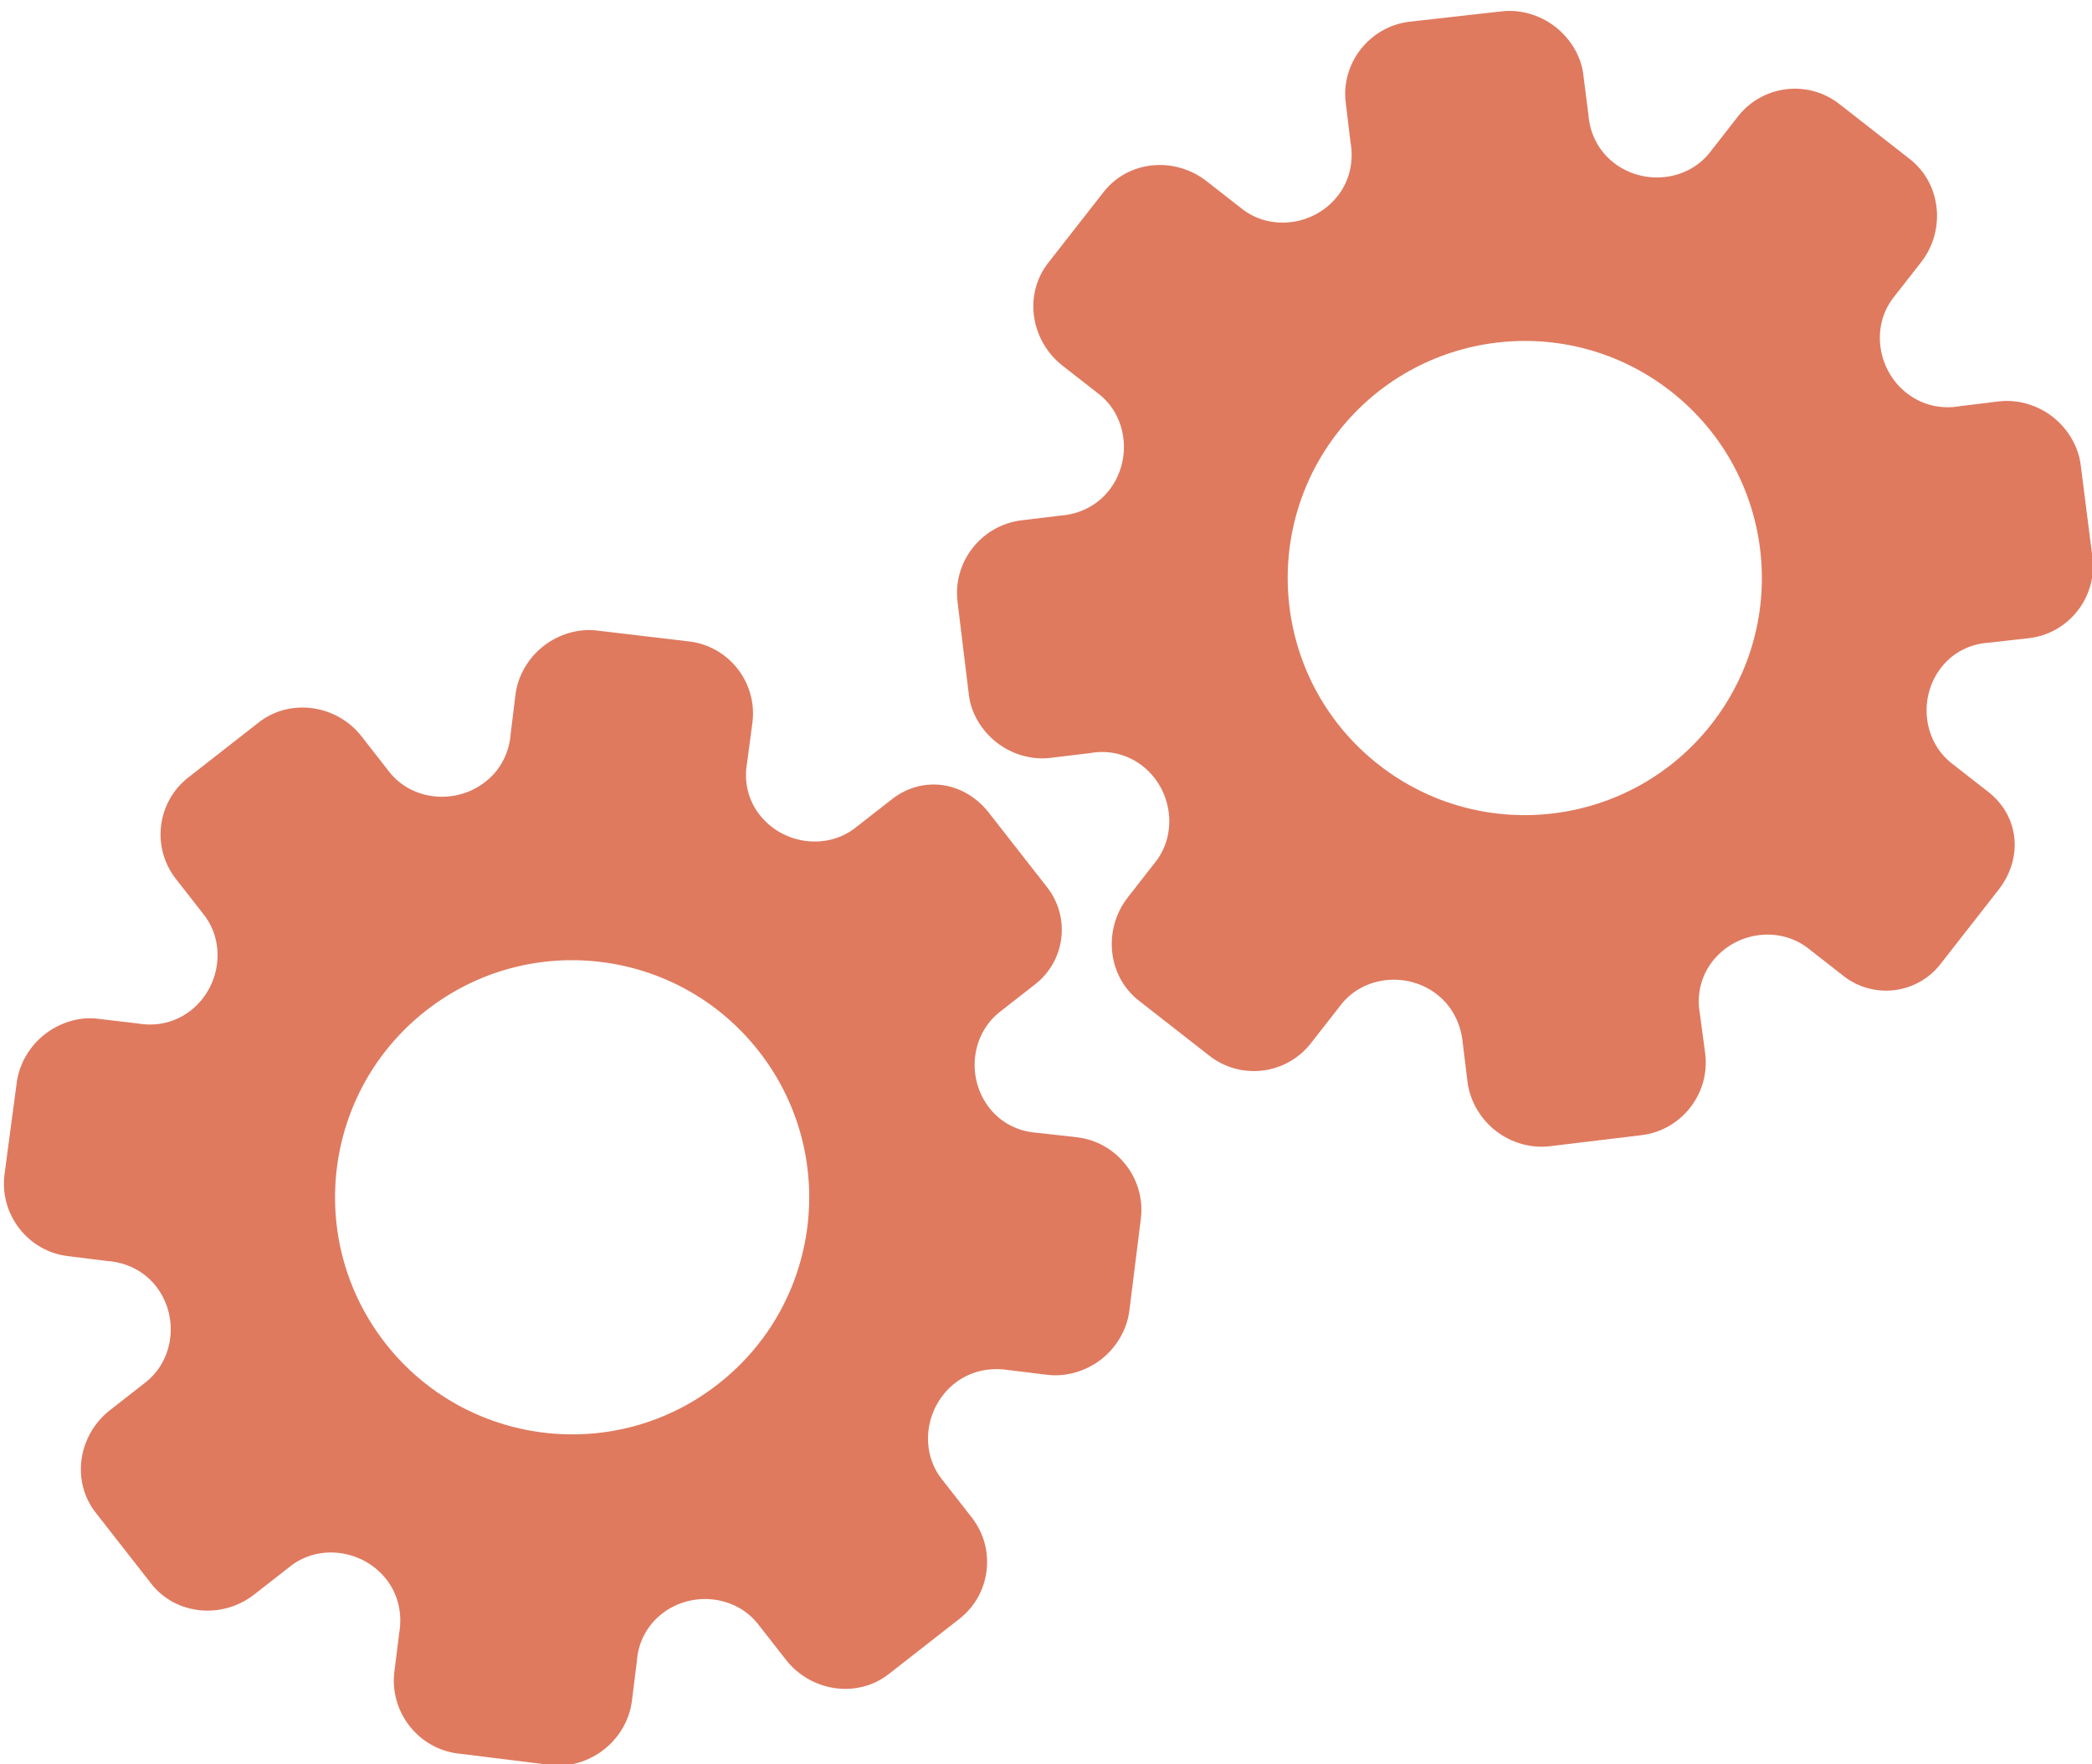 <?xml version="1.0" encoding="utf-8"?>
<!-- Generator: Adobe Illustrator 26.0.1, SVG Export Plug-In . SVG Version: 6.00 Build 0)  -->
<svg version="1.1" id="Calque_1" xmlns="http://www.w3.org/2000/svg" xmlns:xlink="http://www.w3.org/1999/xlink" x="0px" y="0px"
	 viewBox="0 0 56.483 47.636" style="enable-background:new 0 0 56.483 47.636;" xml:space="preserve">
<style type="text/css">
	.st0{display:none;}
	.st1{display:inline;}
	.st2{fill:#FEFEFE;}
	.st3{fill:#DF7A5F;}
	.st4{fill:#FEFDFD;}
	.st5{fill:#DF7B61;}
	.st6{display:none;fill:#DF7A5F;}
</style>
<g class="st0">
	<g class="st1">
		<path class="st2" d="M-20.415,83.636c0-33.333,0-66.667,0-100c33.333,0,66.667,0,100,0c0,33.333,0,66.667,0,100
			C46.252,83.636,12.918,83.636-20.415,83.636z M-2.367,77.461c4.241,0,8.027,0,11.636,0c1.779-3.334,2.089-6.999,4.275-9.976
			c2.625-3.574,5.739-5.677,10.368-5.937c5.398-0.304,11.079-3.178,12.639-9.631c0.308-1.272,0.87-2.246,2.12-2.235
			c2.648,0.022,4.441-1.862,6.113-3.216c1.438-1.164,1.912-1.662,3.857-0.977c2.262,0.797,4.822,0.029,6.54-1.993
			c1.155-1.359,2.411-1.909,4.24-1.93c2.377-0.027,4.713-0.671,6.365-2.646c0.791-0.946,1.739-1.177,2.96-1.353
			c3.048-0.44,6.243-1.687,7.515-4.375c1.187-2.509,2.479-5.589,0.742-8.699c-0.704-1.259-0.387-2.585,0.122-4.083
			c0.578-1.697,0.475-3.862-0.021-5.629c-0.602-2.141-1.727-4.599-4.127-5.022c-2.211-0.389-2.393-2.065-3.005-3.334
			c-1.494-3.095-3.744-5.012-7.059-5.8c-2.075-0.494-4.041-1.496-5.064-3.327c-1.397-2.502-3.834-3.518-6.07-4.571
			c-3.583-1.686-6.468-1.372-11.653-0.199c-1.333,0.302-2.636-0.042-4.11-0.765c-5.453-2.677-11.21-3.44-16.734-0.075
			c-1.717,1.046-2.98,0.963-4.878,0.415C10.235-9.1,6.159-8.571,2.907-5.192c-0.923,0.96-1.88,1.888-2.824,2.828
			c-1.166,0-2.364-0.177-3.491,0.031C-8.088-1.468-13.643,4.563-14.374,9.605c-0.146,1.01-0.21,1.833-1.054,2.586
			c-3.631,3.236-3.989,7.114-1.668,11.183c0.933,1.634,0.977,2.873,0.049,4.468c-0.683,1.175-1.114,2.575-1.332,3.927
			c-0.585,3.624,1.395,6.138,3.964,8.315c0,0.688-0.004,1.35,0.001,2.013c0.033,4.686,1.964,8.413,6.307,10.213
			c2.786,1.155,5.283,2.569,7.753,4.249c1.407,0.957,1.606,1.384,1.088,3.09c-0.529,1.742-0.611,3.693-1.043,5.56
			c-0.421,1.819-0.309,3.71-1.007,5.593C-2.061,72.811-2.032,75.106-2.367,77.461z"/>
		<path class="st3" d="M-2.367,77.461c0.335-2.355,0.306-4.65,1.05-6.658c0.698-1.883,0.586-3.774,1.007-5.593
			c0.432-1.867,0.513-3.818,1.043-5.56c0.519-1.707,0.319-2.133-1.088-3.09c-2.469-1.68-4.967-3.094-7.753-4.249
			c-4.343-1.8-6.274-5.527-6.307-10.213c-0.005-0.663-0.001-1.325-0.001-2.013c-2.569-2.177-4.549-4.691-3.964-8.315
			c0.218-1.352,0.649-2.752,1.332-3.927c0.928-1.595,0.884-2.834-0.049-4.468c-2.322-4.069-1.963-7.947,1.668-11.183
			c0.844-0.753,0.908-1.576,1.054-2.586C-13.643,4.563-8.088-1.468-3.408-2.333c1.127-0.208,2.326-0.031,3.493-0.03
			c0.943-0.941,1.899-1.869,2.822-2.829C6.159-8.571,10.235-9.1,14.405-7.896c1.898,0.548,3.161,0.631,4.878-0.415
			c5.523-3.366,11.281-2.602,16.734,0.075c1.474,0.724,2.777,1.067,4.11,0.765c5.185-1.173,8.07-1.487,11.653,0.199
			c2.236,1.052,4.673,2.069,6.07,4.571c1.023,1.831,2.989,2.833,5.064,3.327c3.315,0.788,5.566,2.705,7.059,5.8
			c0.612,1.269,0.794,2.945,3.005,3.334c2.4,0.423,3.525,2.881,4.127,5.022c0.497,1.767,0.599,3.932,0.021,5.629
			c-0.51,1.498-0.826,2.824-0.122,4.083c1.737,3.109,0.445,6.19-0.742,8.699c-1.272,2.689-4.467,3.935-7.515,4.375
			c-1.221,0.176-2.169,0.407-2.96,1.353c-1.652,1.975-3.987,2.618-6.365,2.646c-1.829,0.021-3.085,0.57-4.24,1.93
			c-1.718,2.022-4.278,2.79-6.54,1.993c-1.945-0.686-2.419-0.188-3.857,0.977c-1.672,1.354-3.466,3.239-6.113,3.216
			c-1.25-0.011-1.812,0.964-2.12,2.235c-1.561,6.453-7.241,9.327-12.639,9.631c-4.629,0.26-7.743,2.363-10.368,5.937
			c-2.187,2.977-2.497,6.642-4.275,9.976C5.66,77.461,1.874,77.461-2.367,77.461z M35.599,3.732
			c-0.091,2.616-0.673,4.597-1.425,4.794c-2.11,0.552-3.856-0.016-5.023-1.956c-0.9,0.9-1.722,1.722-2.737,2.737
			c2.321,0.954,2.704,2.929,2.019,4.889c-0.75,2.145-3.109,1.171-4.758,1.55c0,1.342,0,2.457,0,3.785
			c1.683,0.35,4.034-0.578,4.774,1.564c0.672,1.946,0.05,3.84-1.897,4.956c0.908,0.931,1.718,1.76,2.88,2.95
			c1.001-1.033,1.986-2.05,2.983-3.08c0.882,0.597,2.266,1.089,2.861,2.062c0.593,0.972,0.396,2.426,0.523,3.488
			c1.394,0,2.506,0,3.916,0c-0.86-3.268,0.707-4.907,3.507-5.699c0.939,0.939,1.879,1.879,2.891,2.891
			c0.765-0.849,1.529-1.698,2.395-2.659c-1.783-1.064-2.479-2.941-1.822-4.869c0.727-2.133,3.056-1.298,4.661-1.569
			c0-1.457,0-2.682,0-3.892c-1.814-0.139-3.796,0.487-4.587-1.437c-0.847-2.057-0.045-3.832,1.909-5.042
			c-0.905-0.871-1.737-1.671-2.776-2.672c-0.899,2.303-2.928,2.611-4.836,1.979c-2.144-0.71-1.237-3.075-1.572-4.771
			C38.162,3.732,37.047,3.732,35.599,3.732z M15.411,47.636c0.057-0.745,0.07-1.521,0.182-2.282c0.326-2.228,0.98-2.632,3.132-2.766
			c1.418-0.089,2.045,0.793,2.873,1.548c0.178,0.162,0.45,0.222,0.126,0.07c1.102-0.778,1.998-1.411,3.113-2.199
			c-2.437-1.083-2.687-3.013-2.168-4.747c0.573-1.914,2.515-1.708,4.178-1.65c0.239,0.008,0.491-0.341,0.546-0.382
			c0-1.254,0-2.364,0-3.424c-1.675-0.462-3.689,0.531-4.566-1.461c-0.945-2.148,0.036-3.9,1.276-4.817
			c-0.845-1.057-1.518-1.899-2.229-2.788c-0.959,1.005-1.868,1.959-2.751,2.883c-1.09-0.728-2.462-1.212-3.082-2.179
			c-0.621-0.967-0.49-2.416-0.719-3.835c-1.317,0.076-2.538,0.147-4.019,0.232c1.34,3.573-1.046,4.604-3.778,5.851
			c-0.706-0.795-1.649-1.856-2.353-2.65c-0.882,0.676-1.767,1.355-2.827,2.168c2.235,1.114,2.659,2.891,2.19,4.736
			c-0.668,2.626-3.385,1.191-4.791,1.869c0,1.417,0,2.532,0,3.71c1.795,0.336,4.064-0.552,4.788,1.737
			c0.623,1.97-0.286,3.681-1.585,4.581c0.777,1.063,1.43,1.957,2.092,2.861c1.221-1.255,2.08-2.238,3.912-2.142
			c3.767,0.197,2.045,3.439,2.901,5.075C13.092,47.636,14.089,47.636,15.411,47.636z"/>
		<path class="st4" d="M35.599,3.732c1.448,0,2.563,0,3.885,0c0.335,1.696-0.573,4.061,1.572,4.771
			c1.909,0.632,3.937,0.324,4.836-1.979c1.039,1,1.871,1.801,2.776,2.672c-1.955,1.209-2.756,2.984-1.909,5.042
			c0.792,1.923,2.773,1.298,4.587,1.437c0,1.21,0,2.435,0,3.892c-1.605,0.272-3.934-0.564-4.661,1.569
			c-0.657,1.928,0.039,3.805,1.822,4.869c-0.866,0.961-1.631,1.811-2.395,2.659c-1.012-1.012-1.951-1.951-2.891-2.891
			c-2.799,0.792-4.367,2.432-3.507,5.699c-1.41,0-2.521,0-3.916,0c-0.127-1.062,0.07-2.516-0.523-3.488
			c-0.594-0.973-1.978-1.464-2.861-2.062c-0.997,1.03-1.982,2.047-2.983,3.08c-1.161-1.19-1.971-2.02-2.88-2.95
			c1.948-1.115,2.569-3.009,1.897-4.956c-0.739-2.142-3.091-1.214-4.774-1.564c0-1.329,0-2.444,0-3.785
			c1.649-0.379,4.008,0.595,4.758-1.55c0.685-1.961,0.301-3.935-2.019-4.889c1.015-1.015,1.837-1.837,2.737-2.737
			c1.167,1.939,2.913,2.508,5.023,1.956C34.926,8.329,35.508,6.347,35.599,3.732z M43.585,17.419
			c-0.464-3.342-2.692-5.906-6.214-5.721c-3.357,0.177-5.91,2.63-5.724,6.152c0.177,3.357,2.63,5.91,6.152,5.724
			C41.156,23.397,43.494,20.955,43.585,17.419z"/>
		<path class="st4" d="M15.411,47.636c-1.323,0-2.319,0-3.556,0c-0.856-1.636,0.866-4.878-2.901-5.075
			c-1.833-0.096-2.692,0.888-3.912,2.142c-0.661-0.905-1.314-1.798-2.092-2.861c1.3-0.901,2.209-2.612,1.585-4.581
			c-0.724-2.289-2.994-1.4-4.788-1.737c0-1.178,0-2.293,0-3.71c1.406-0.678,4.123,0.756,4.791-1.869
			c0.469-1.845,0.045-3.623-2.19-4.736c1.06-0.813,1.945-1.492,2.827-2.168c0.704,0.793,1.647,1.855,2.353,2.65
			c2.731-1.247,5.118-2.278,3.778-5.851c1.48-0.086,2.702-0.156,4.019-0.232c0.228,1.419,0.098,2.868,0.719,3.835
			c0.62,0.966,1.992,1.451,3.082,2.179c0.882-0.925,1.792-1.878,2.751-2.883c0.711,0.889,1.384,1.731,2.229,2.788
			c-1.24,0.917-2.22,2.669-1.276,4.817c0.876,1.993,2.891,1,4.566,1.461c0,1.059,0,2.17,0,3.424
			c-0.055,0.041-0.307,0.39-0.546,0.382c-1.663-0.058-3.606-0.264-4.178,1.65c-0.519,1.734-0.268,3.664,2.168,4.747
			c-1.115,0.788-2.011,1.42-3.113,2.199c0.325,0.151,0.052,0.092-0.126-0.07c-0.828-0.755-1.456-1.636-2.873-1.548
			c-2.153,0.135-2.806,0.538-3.132,2.766C15.482,46.115,15.468,46.891,15.411,47.636z M19.585,33.633
			c-0.04-3.107-2.762-5.982-6.003-5.988c-3.107-0.006-5.982,2.752-5.988,5.993c-0.006,3.107,2.752,5.982,5.993,5.988
			C16.695,39.632,19.534,36.874,19.585,33.633z"/>
		<path class="st5" d="M43.585,17.419c-0.091,3.537-2.429,5.978-5.786,6.155c-3.522,0.185-5.975-2.367-6.152-5.724
			c-0.185-3.522,2.367-5.975,5.724-6.152C40.893,11.512,43.121,14.076,43.585,17.419z"/>
		<path class="st5" d="M19.585,33.633c-0.051,3.241-2.891,5.998-5.997,5.993c-3.241-0.006-5.998-2.88-5.993-5.988
			c0.006-3.241,2.88-5.998,5.988-5.993C16.823,27.652,19.545,30.526,19.585,33.633z"/>
	</g>
</g>
<rect x="-2.415" y="16.636" class="st6" width="30" height="33"/>
<rect x="22.585" y="2.636" class="st6" width="30" height="31"/>
<g>
	<path class="st3" d="M24.078,21.581l-0.987,0.771C22.312,22.96,21.134,22.798,20.51,22c-0.314-0.402-0.429-0.899-0.339-1.405
		l0.144-1.084c0.138-1.079-0.633-2.066-1.713-2.193l-2.485-0.294c-0.492-0.061-1.028,0.095-1.443,0.419s-0.689,0.801-0.755,1.299
		l-0.129,1.052c-0.037,0.535-0.281,0.999-0.69,1.318c-0.804,0.628-1.986,0.5-2.59-0.273l-0.751-0.961
		c-0.663-0.848-1.917-1.042-2.771-0.375l-1.903,1.487c-0.85,0.664-1,1.89-0.336,2.74L5.507,24.7
		c0.606,0.775,0.445,1.957-0.361,2.586C4.743,27.6,4.239,27.72,3.737,27.635l-1.083-0.128c-0.498-0.067-1.031,0.095-1.446,0.419
		c-0.415,0.324-0.69,0.803-0.756,1.302L0.12,31.72c-0.131,1.077,0.642,2.067,1.714,2.194l1.054,0.131
		c0.536,0.038,1.008,0.279,1.323,0.682c0.63,0.807,0.498,1.986-0.282,2.596L2.973,38.07c-0.862,0.673-1.059,1.913-0.389,2.771
		l0.749,0.958l0.749,0.958c0.665,0.851,1.92,0.967,2.782,0.293l0.982-0.767c0.779-0.608,1.96-0.442,2.587,0.36
		c0.316,0.405,0.436,0.921,0.345,1.451l-0.131,1.049c-0.129,1.078,0.646,2.07,1.718,2.2l2.497,0.309
		c0.499,0.069,1.03-0.092,1.445-0.416c0.414-0.324,0.688-0.802,0.753-1.301l0.135-1.083c0.032-0.503,0.275-0.968,0.677-1.282
		c0.804-0.628,1.989-0.496,2.597,0.282l0.751,0.961c0.667,0.853,1.918,1.057,2.778,0.384l1.903-1.487c0.85-0.664,1-1.89,0.336-2.74
		l-0.815-1.043c-0.605-0.774-0.443-1.956,0.363-2.585c0.403-0.315,0.918-0.434,1.449-0.351l1.054,0.129
		c0.5,0.056,1.031-0.095,1.446-0.42c0.416-0.325,0.691-0.803,0.757-1.302l0.312-2.495c0.132-1.077-0.64-2.065-1.717-2.197
		l-1.089-0.122c-0.514-0.035-0.974-0.273-1.284-0.67c-0.63-0.806-0.496-1.985,0.284-2.595l0.955-0.746
		c0.811-0.634,0.955-1.805,0.321-2.616l-0.8-1.024l-0.748-0.957C26.071,21.108,24.934,20.912,24.078,21.581z M20.491,28.386
		L20.491,28.386c2.172,2.78,1.69,6.802-1.103,8.983c-2.793,2.182-6.811,1.677-8.984-1.103l0,0l0,0
		c-2.172-2.78-1.69-6.802,1.103-8.984S18.319,25.606,20.491,28.386L20.491,28.386z"/>
	<path class="st3" d="M53.683,21.381l-0.987-0.771c-0.779-0.608-0.907-1.791-0.283-2.589c0.314-0.402,0.768-0.634,1.281-0.669
		l1.087-0.122c1.08-0.127,1.851-1.114,1.713-2.193l-0.316-2.483c-0.06-0.492-0.341-0.975-0.755-1.299
		c-0.414-0.324-0.944-0.474-1.443-0.419l-1.052,0.129c-0.528,0.093-1.037-0.031-1.446-0.35c-0.804-0.628-0.965-1.807-0.361-2.579
		l0.751-0.961c0.663-0.848,0.548-2.112-0.306-2.779l-1.903-1.487c-0.85-0.664-2.076-0.513-2.74,0.336l-0.758,0.971
		c-0.606,0.775-1.791,0.905-2.597,0.276c-0.403-0.315-0.641-0.775-0.68-1.283L42.75,2.027c-0.055-0.5-0.341-0.977-0.756-1.302
		c-0.415-0.324-0.946-0.475-1.446-0.419l-2.499,0.281c-1.077,0.133-1.85,1.123-1.714,2.194l0.128,1.055
		c0.093,0.529-0.026,1.045-0.342,1.449c-0.63,0.807-1.807,0.964-2.587,0.354l-0.956-0.747c-0.862-0.673-2.113-0.564-2.782,0.293
		l-0.749,0.958l-0.749,0.958c-0.665,0.851-0.473,2.097,0.389,2.771l0.982,0.767c0.779,0.608,0.904,1.795,0.276,2.598
		c-0.316,0.405-0.788,0.646-1.324,0.685l-1.05,0.127c-1.077,0.136-1.852,1.128-1.718,2.2l0.304,2.497
		c0.054,0.5,0.339,0.977,0.753,1.301c0.414,0.324,0.945,0.474,1.445,0.416l1.083-0.131c0.496-0.091,1.006,0.033,1.408,0.347
		c0.804,0.628,0.962,1.81,0.355,2.588l-0.751,0.961c-0.667,0.853-0.561,2.116,0.299,2.789l1.903,1.487
		c0.85,0.664,2.076,0.513,2.74-0.336l0.815-1.043c0.605-0.774,1.79-0.903,2.596-0.273c0.403,0.315,0.643,0.786,0.692,1.321
		l0.129,1.054c0.067,0.498,0.342,0.977,0.757,1.302c0.416,0.325,0.946,0.476,1.446,0.42l2.496-0.301
		c1.077-0.132,1.849-1.121,1.717-2.197l-0.145-1.086c-0.091-0.507,0.03-1.011,0.339-1.408c0.63-0.806,1.806-0.962,2.586-0.352
		l0.955,0.746c0.811,0.634,1.983,0.49,2.616-0.321l0.8-1.024l0.748-0.957C54.624,23.201,54.539,22.05,53.683,21.381z M46.212,19.547
		L46.212,19.547c-2.172,2.78-6.191,3.285-8.984,1.103c-2.793-2.182-3.275-6.203-1.103-8.984l0,0l0,0
		c2.172-2.78,6.191-3.285,8.984-1.103C47.902,12.746,48.384,16.767,46.212,19.547L46.212,19.547z"/>
</g>
<g>
</g>
<g>
</g>
<g>
</g>
<g>
</g>
<g>
</g>
<g>
</g>
<g>
</g>
<g>
</g>
<g>
</g>
<g>
</g>
<g>
</g>
<g>
</g>
<g>
</g>
<g>
</g>
<g>
</g>
</svg>
